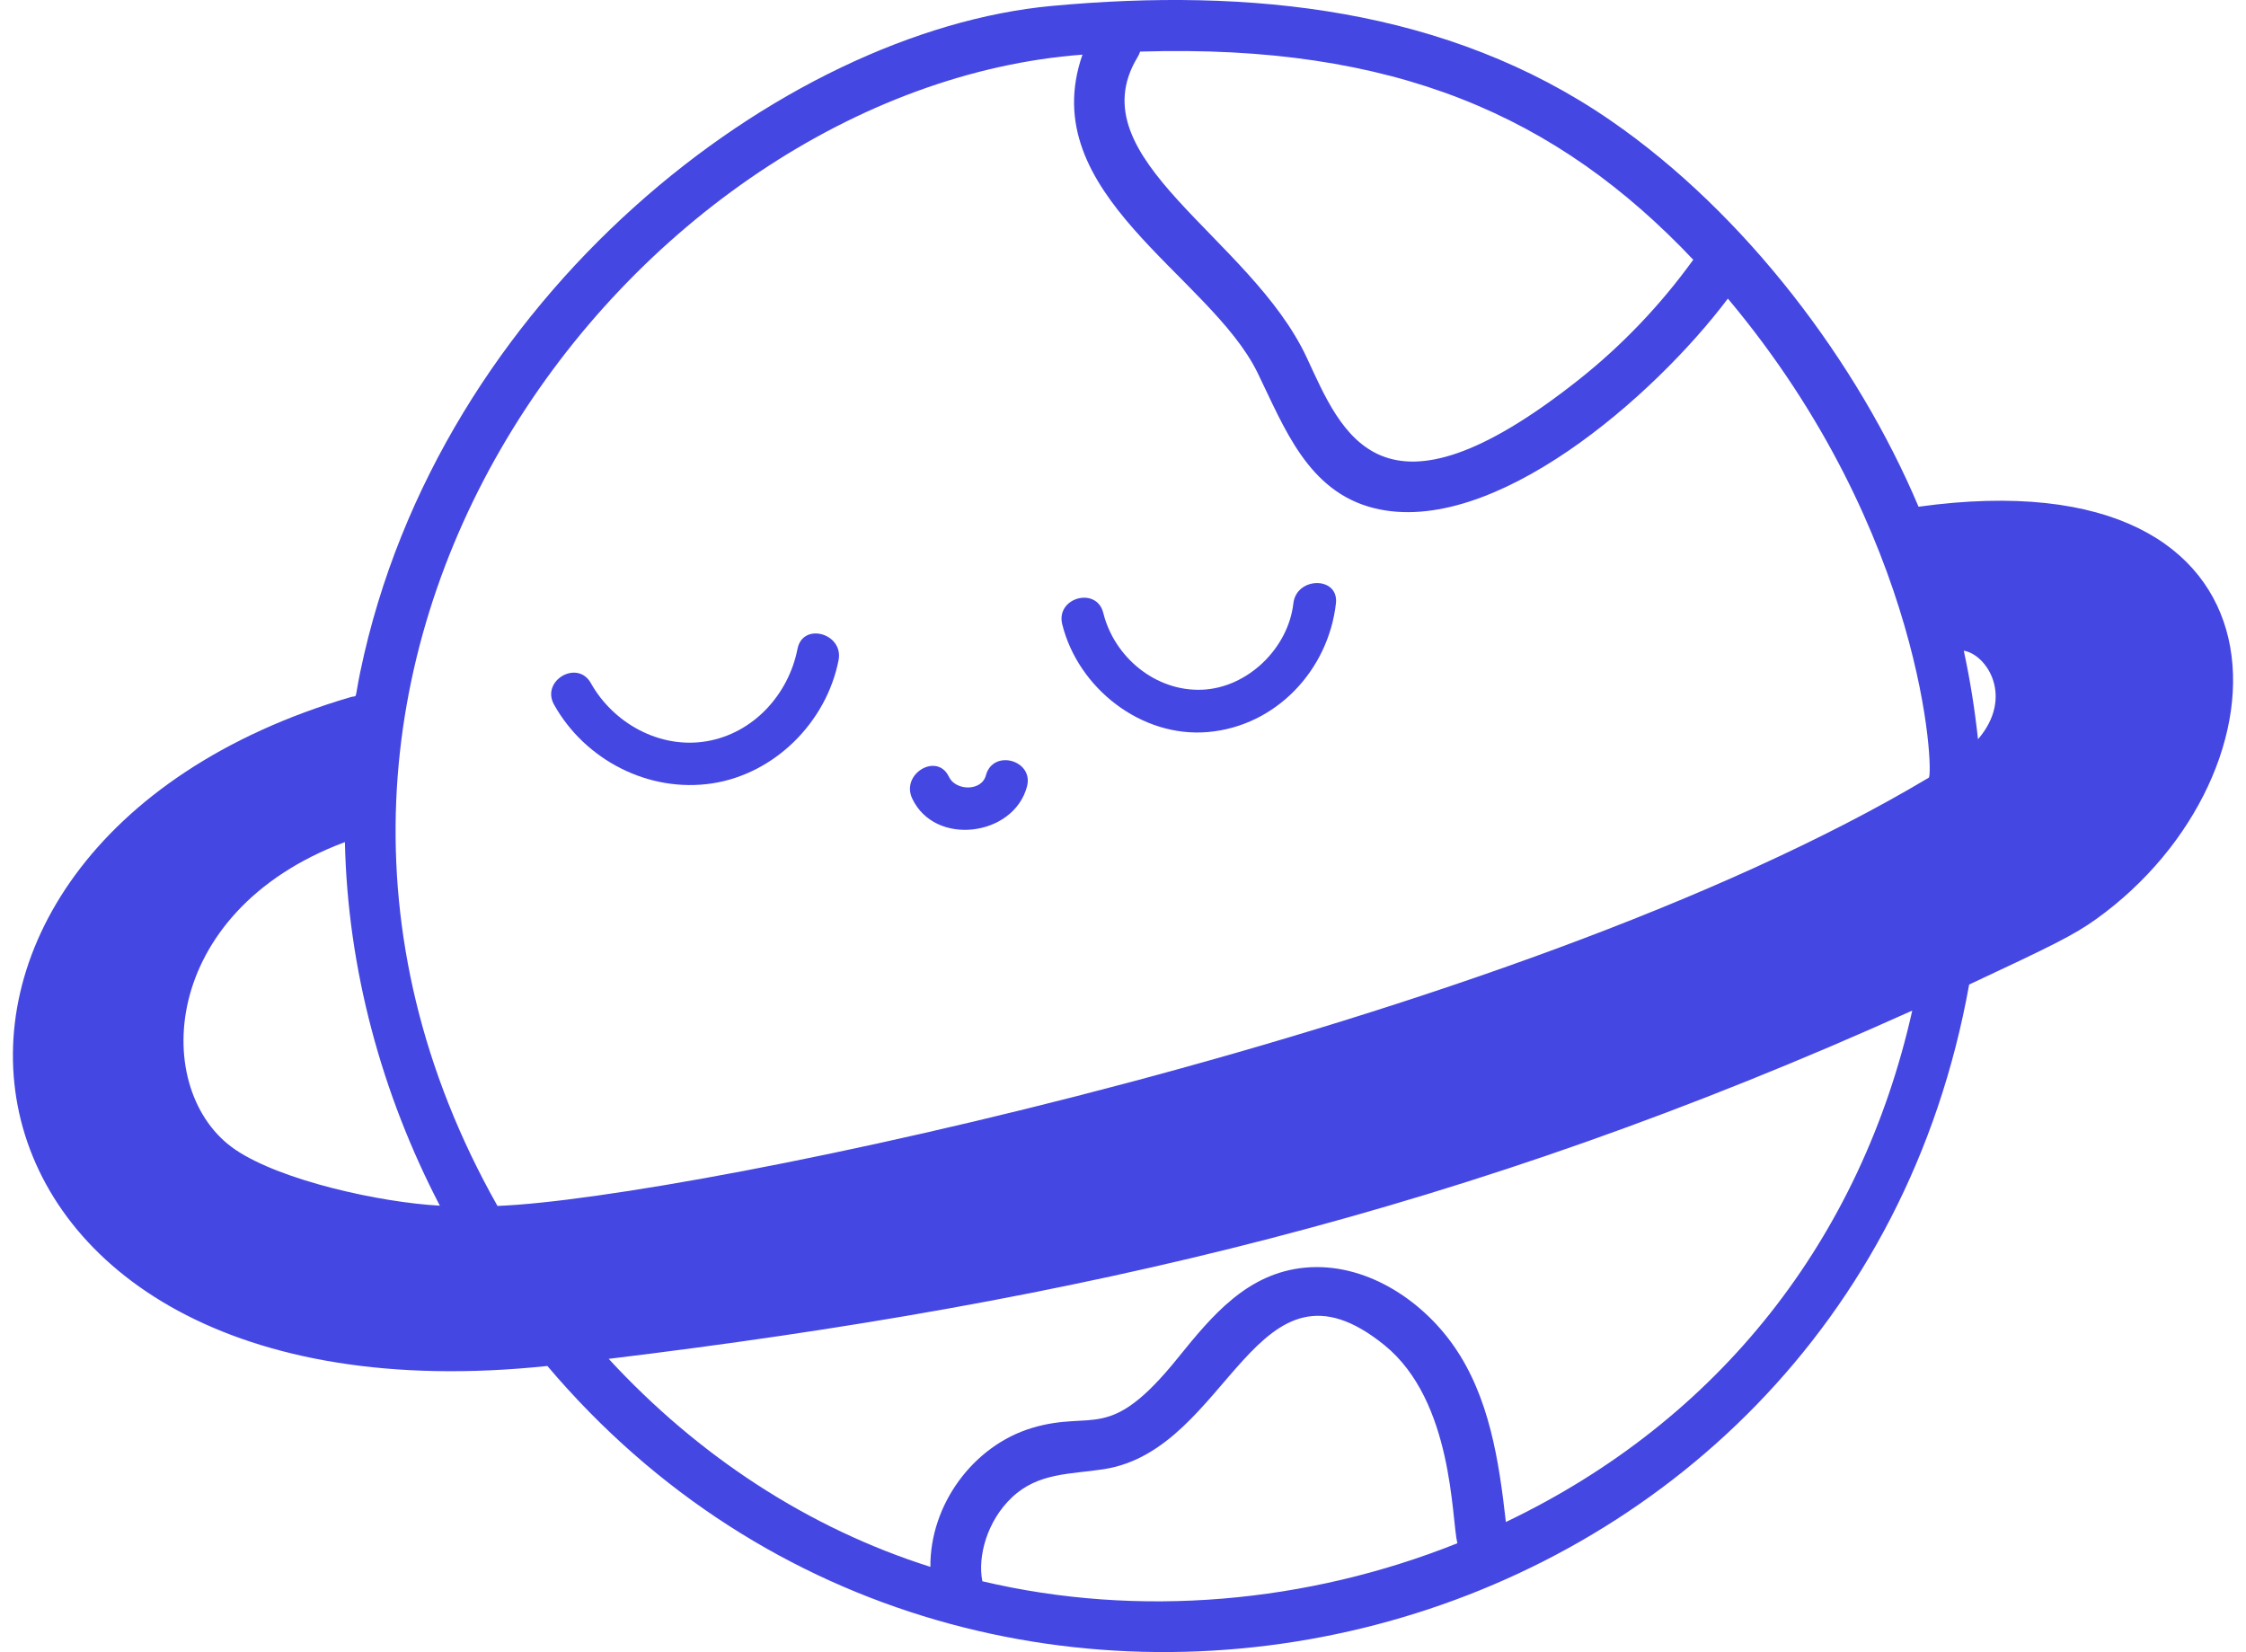 <svg width="87" height="64" viewBox="0 0 87 64" fill="none" xmlns="http://www.w3.org/2000/svg">
<path d="M74.316 19.63C71.964 14.058 67.618 8.271 62.384 4.665C56.07 0.317 48.433 -0.482 40.747 0.229C30.28 1.2 16.985 11.447 13.955 26.029C13.716 27.185 13.87 26.921 13.583 27.005C-6.377 32.872 -3.233 55.488 21.203 52.917C38.119 72.907 71.524 64.584 76.276 38.141C79.484 36.639 80.33 36.226 81.191 35.609C89.011 30 89.344 17.548 74.316 19.63ZM44.057 2.227C44.105 2.151 44.138 2.075 44.163 1.999C54.025 1.693 60.326 4.498 65.589 10.062C64.329 11.809 62.833 13.38 61.144 14.718C53.48 20.781 51.978 16.779 50.619 13.856C48.443 9.182 41.687 6.162 44.057 2.227ZM9.113 44.535C5.845 42.316 6.116 35.331 13.36 32.622C13.467 37.528 14.775 42.359 17.038 46.707C14.747 46.583 10.892 45.743 9.113 44.535ZM38.052 61.257C37.862 60.307 38.228 58.926 39.197 58.01C40.219 57.042 41.456 57.117 42.759 56.915C47.66 56.157 48.603 48.04 53.626 52.109C56.298 54.277 56.219 58.817 56.451 59.785C50.644 62.105 44.128 62.694 38.052 61.257ZM58.331 58.961C58.064 56.599 57.695 54.125 56.316 52.145C55.042 50.316 52.84 48.89 50.544 49.108C48.316 49.32 46.952 50.961 45.636 52.592C42.934 55.946 42.385 54.594 39.977 55.317C37.677 56.01 36.02 58.311 36.039 60.699C31.316 59.204 27.052 56.41 23.578 52.641C41.812 50.427 56.811 46.925 74.072 39.15C72.091 47.982 66.61 55.005 58.331 58.961ZM74.712 30.126C58.556 39.785 26.701 46.434 19.27 46.717C7.354 25.604 24.611 3.42 41.93 2.117C40.046 7.51 46.865 10.656 48.712 14.44C49.751 16.572 50.66 19.045 53.223 19.685C57.819 20.834 64.081 15.356 66.93 11.567C74.59 20.697 74.908 30.012 74.712 30.126ZM76.619 28.638C76.495 27.486 76.314 26.34 76.068 25.207C76.955 25.353 78.034 26.992 76.619 28.638Z" fill="#4547E3"/>
<path d="M21.462 27.298C22.665 29.45 25.137 30.72 27.585 30.348C30.013 29.979 32.012 27.974 32.482 25.576C32.686 24.536 31.096 24.091 30.892 25.136C30.544 26.908 29.181 28.411 27.365 28.717C25.566 29.02 23.761 28.026 22.887 26.463C22.366 25.535 20.941 26.369 21.462 27.298Z" fill="#4547E3"/>
<path d="M41.146 24.184C41.763 26.663 44.21 28.588 46.798 28.358C49.432 28.125 51.453 25.962 51.748 23.376C51.869 22.321 50.219 22.329 50.099 23.376C49.899 25.118 48.326 26.645 46.567 26.719C44.766 26.795 43.161 25.46 42.736 23.744C42.48 22.712 40.89 23.148 41.146 24.184Z" fill="#4547E3"/>
<path d="M35.333 30.93C36.208 32.804 39.261 32.408 39.78 30.475C40.057 29.446 38.466 29.006 38.19 30.035C38.02 30.669 37.013 30.637 36.758 30.095C36.308 29.132 34.886 29.971 35.333 30.93Z" fill="#4547E3"/>
</svg>
